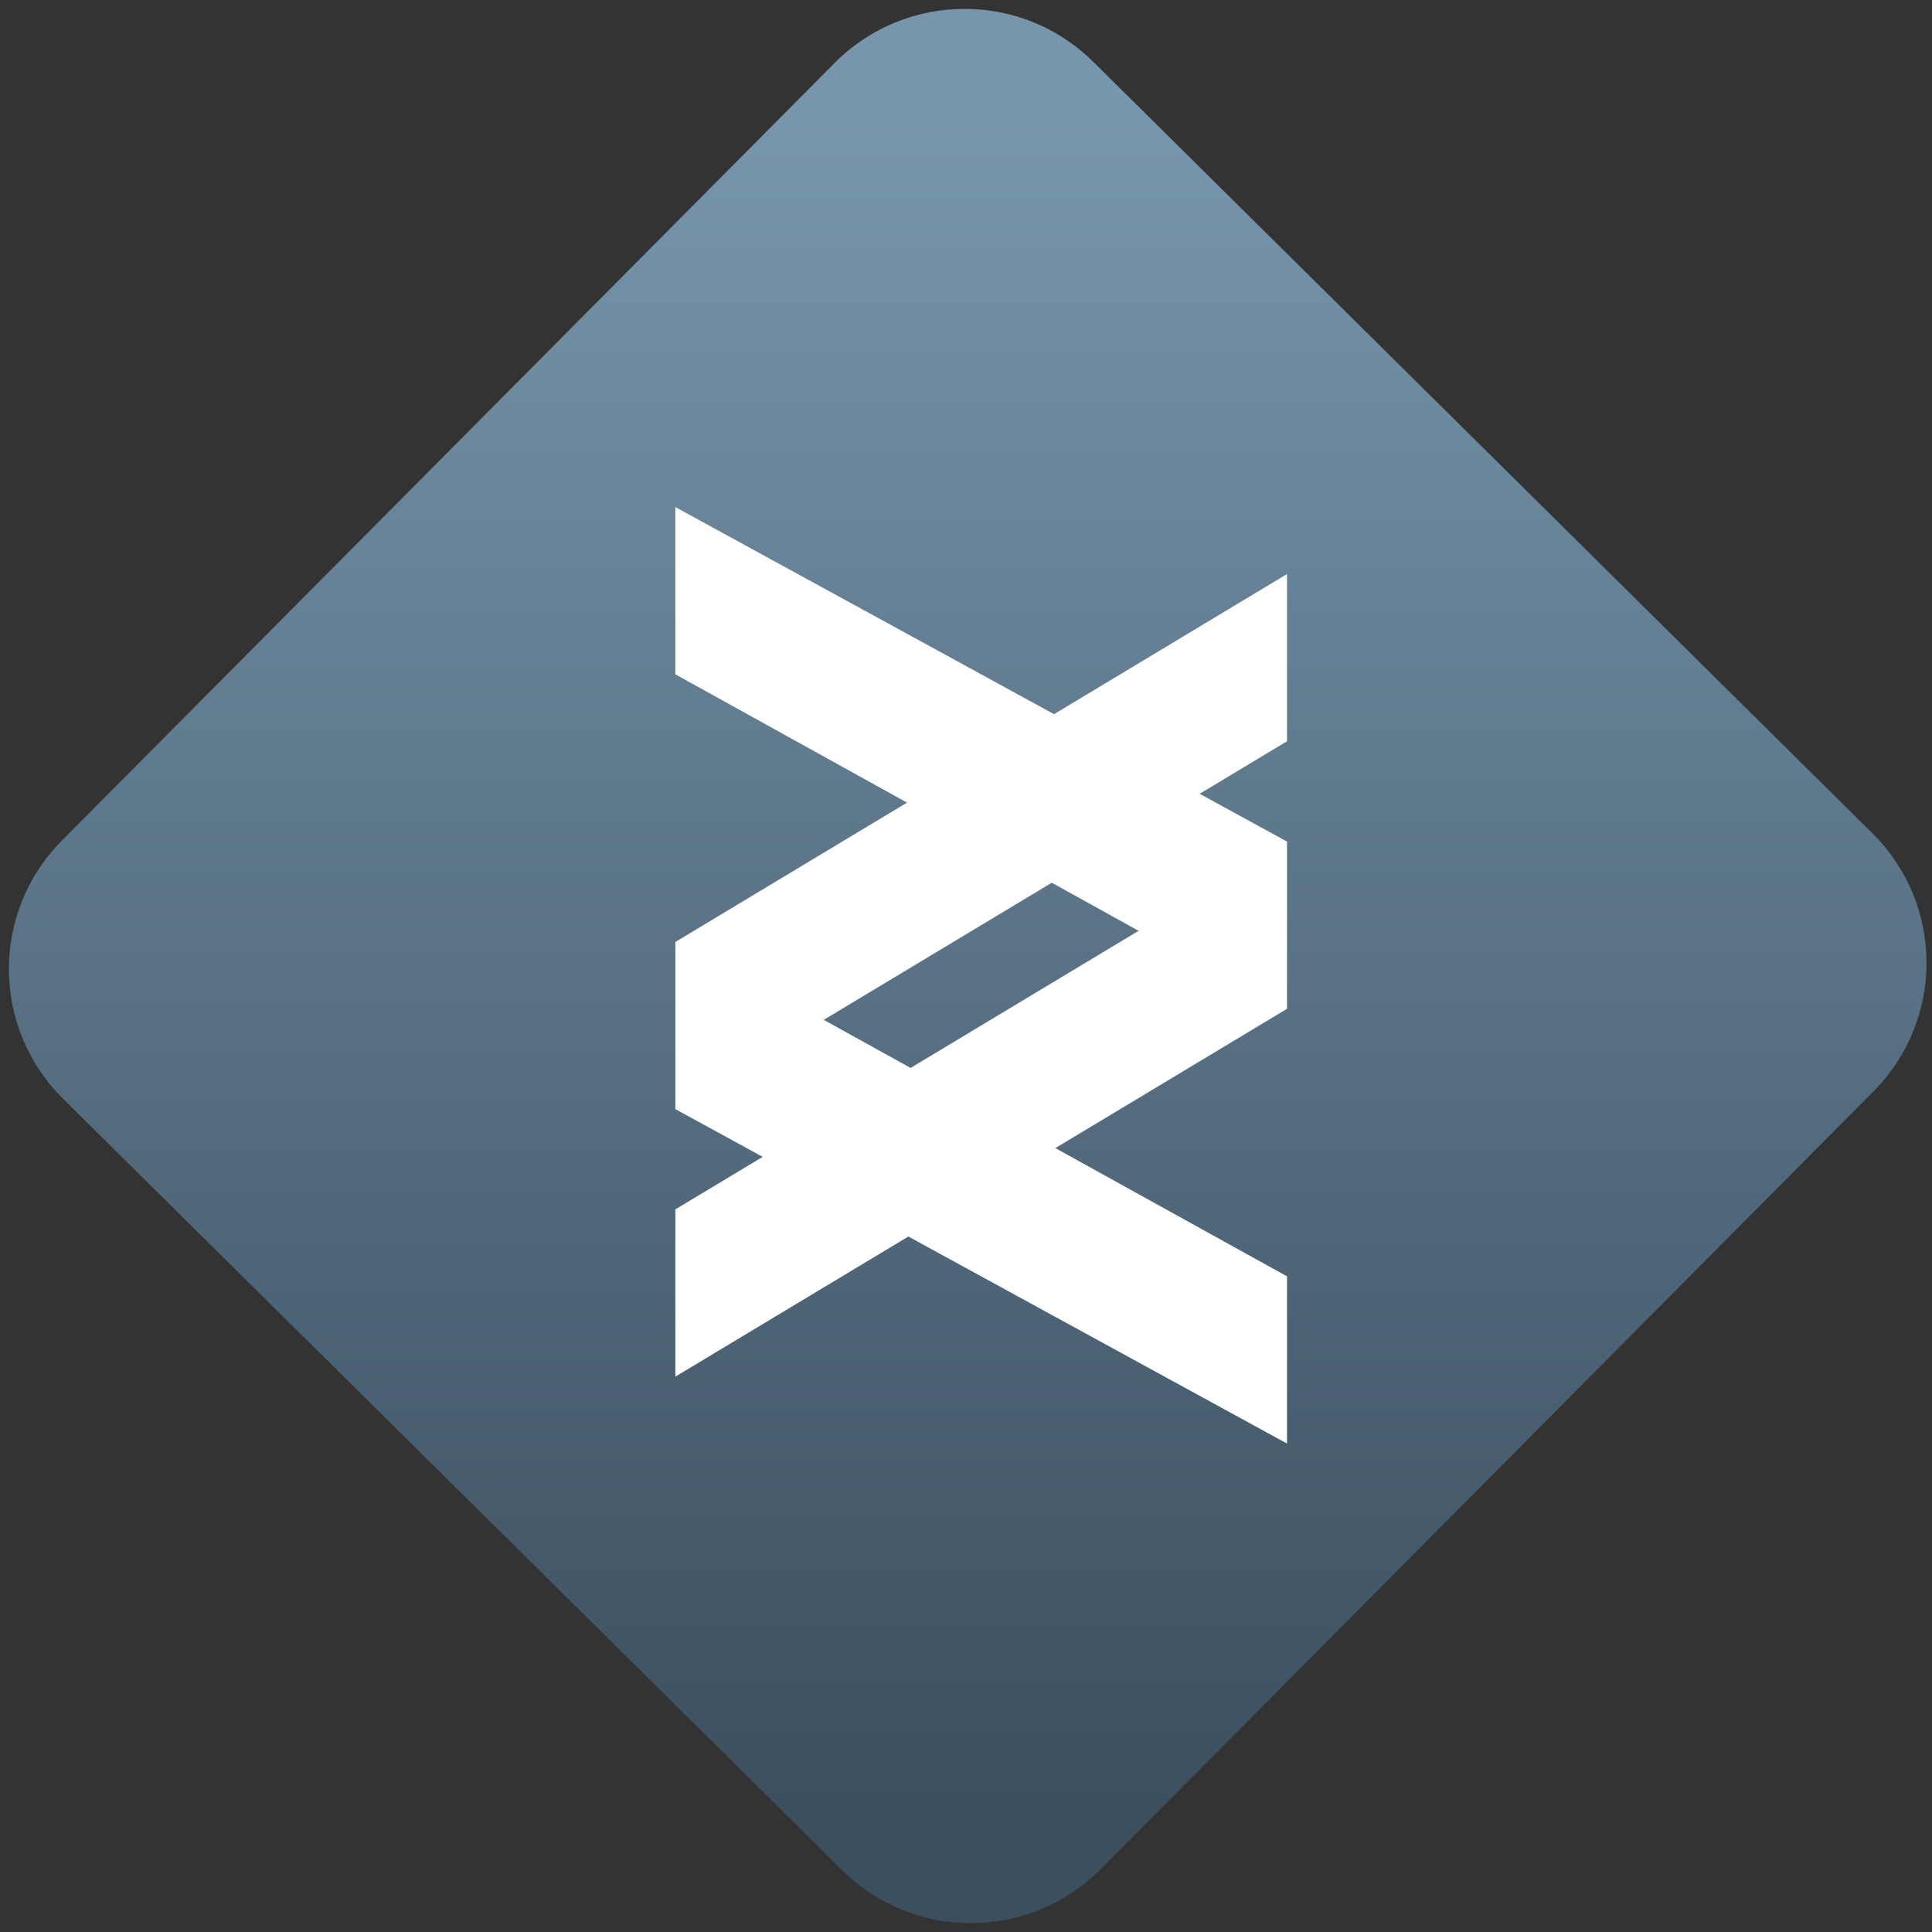 <svg width="64" height="64" viewBox="0 0 64 64" version="1.1"><rect x="0" y="0" width="64" height="64" fill="#333333" stroke="none"/><defs><linearGradient id="linear-pattern-0" gradientUnits="userSpaceOnUse" x1="0" y1="0" x2="0" y2="1" gradientTransform="matrix(60, 0, 0, 56, 0, 4)"><stop offset="0" stop-color="#7795ab" stop-opacity="1"/><stop offset="1" stop-color="#3b4f5f" stop-opacity="1"/></linearGradient></defs><path fill="url(#linear-pattern-0)" fill-opacity="1" d="M 36.219 2.051 L 62.027 27.605 C 64.402 29.957 64.418 33.785 62.059 36.156 L 36.461 61.918 C 34.105 64.289 30.27 64.305 27.895 61.949 L 2.086 36.395 C -0.289 34.043 -0.305 30.215 2.051 27.844 L 27.652 2.082 C 30.008 -0.289 33.844 -0.305 36.219 2.051 Z M 36.219 2.051 " /><g transform="matrix(1.008,0,0,1.003,16.221,16.077)"><path fill-rule="nonzero" fill="rgb(100%, 100%, 100%)" fill-opacity="1" d="M 6.102 20.602 L 26.203 31.648 L 26.203 26.125 L 8.336 16.184 Z M 6.102 20.602 "/><path fill-rule="nonzero" fill="rgb(100%, 100%, 100%)" fill-opacity="1" d="M 26.203 11.766 L 6.102 0.719 L 6.102 6.242 L 23.969 16.184 Z M 26.203 11.766 "/><path fill-rule="nonzero" fill="rgb(100%, 100%, 100%)" fill-opacity="1" d="M 6.102 15.082 L 26.203 2.93 L 26.203 8.453 L 6.102 20.602 Z M 6.102 15.082 "/><path fill-rule="nonzero" fill="rgb(100%, 100%, 100%)" fill-opacity="1" d="M 6.102 23.914 L 26.203 11.766 L 26.203 17.289 L 6.102 29.438 Z M 6.102 23.914 "/></g></svg>
